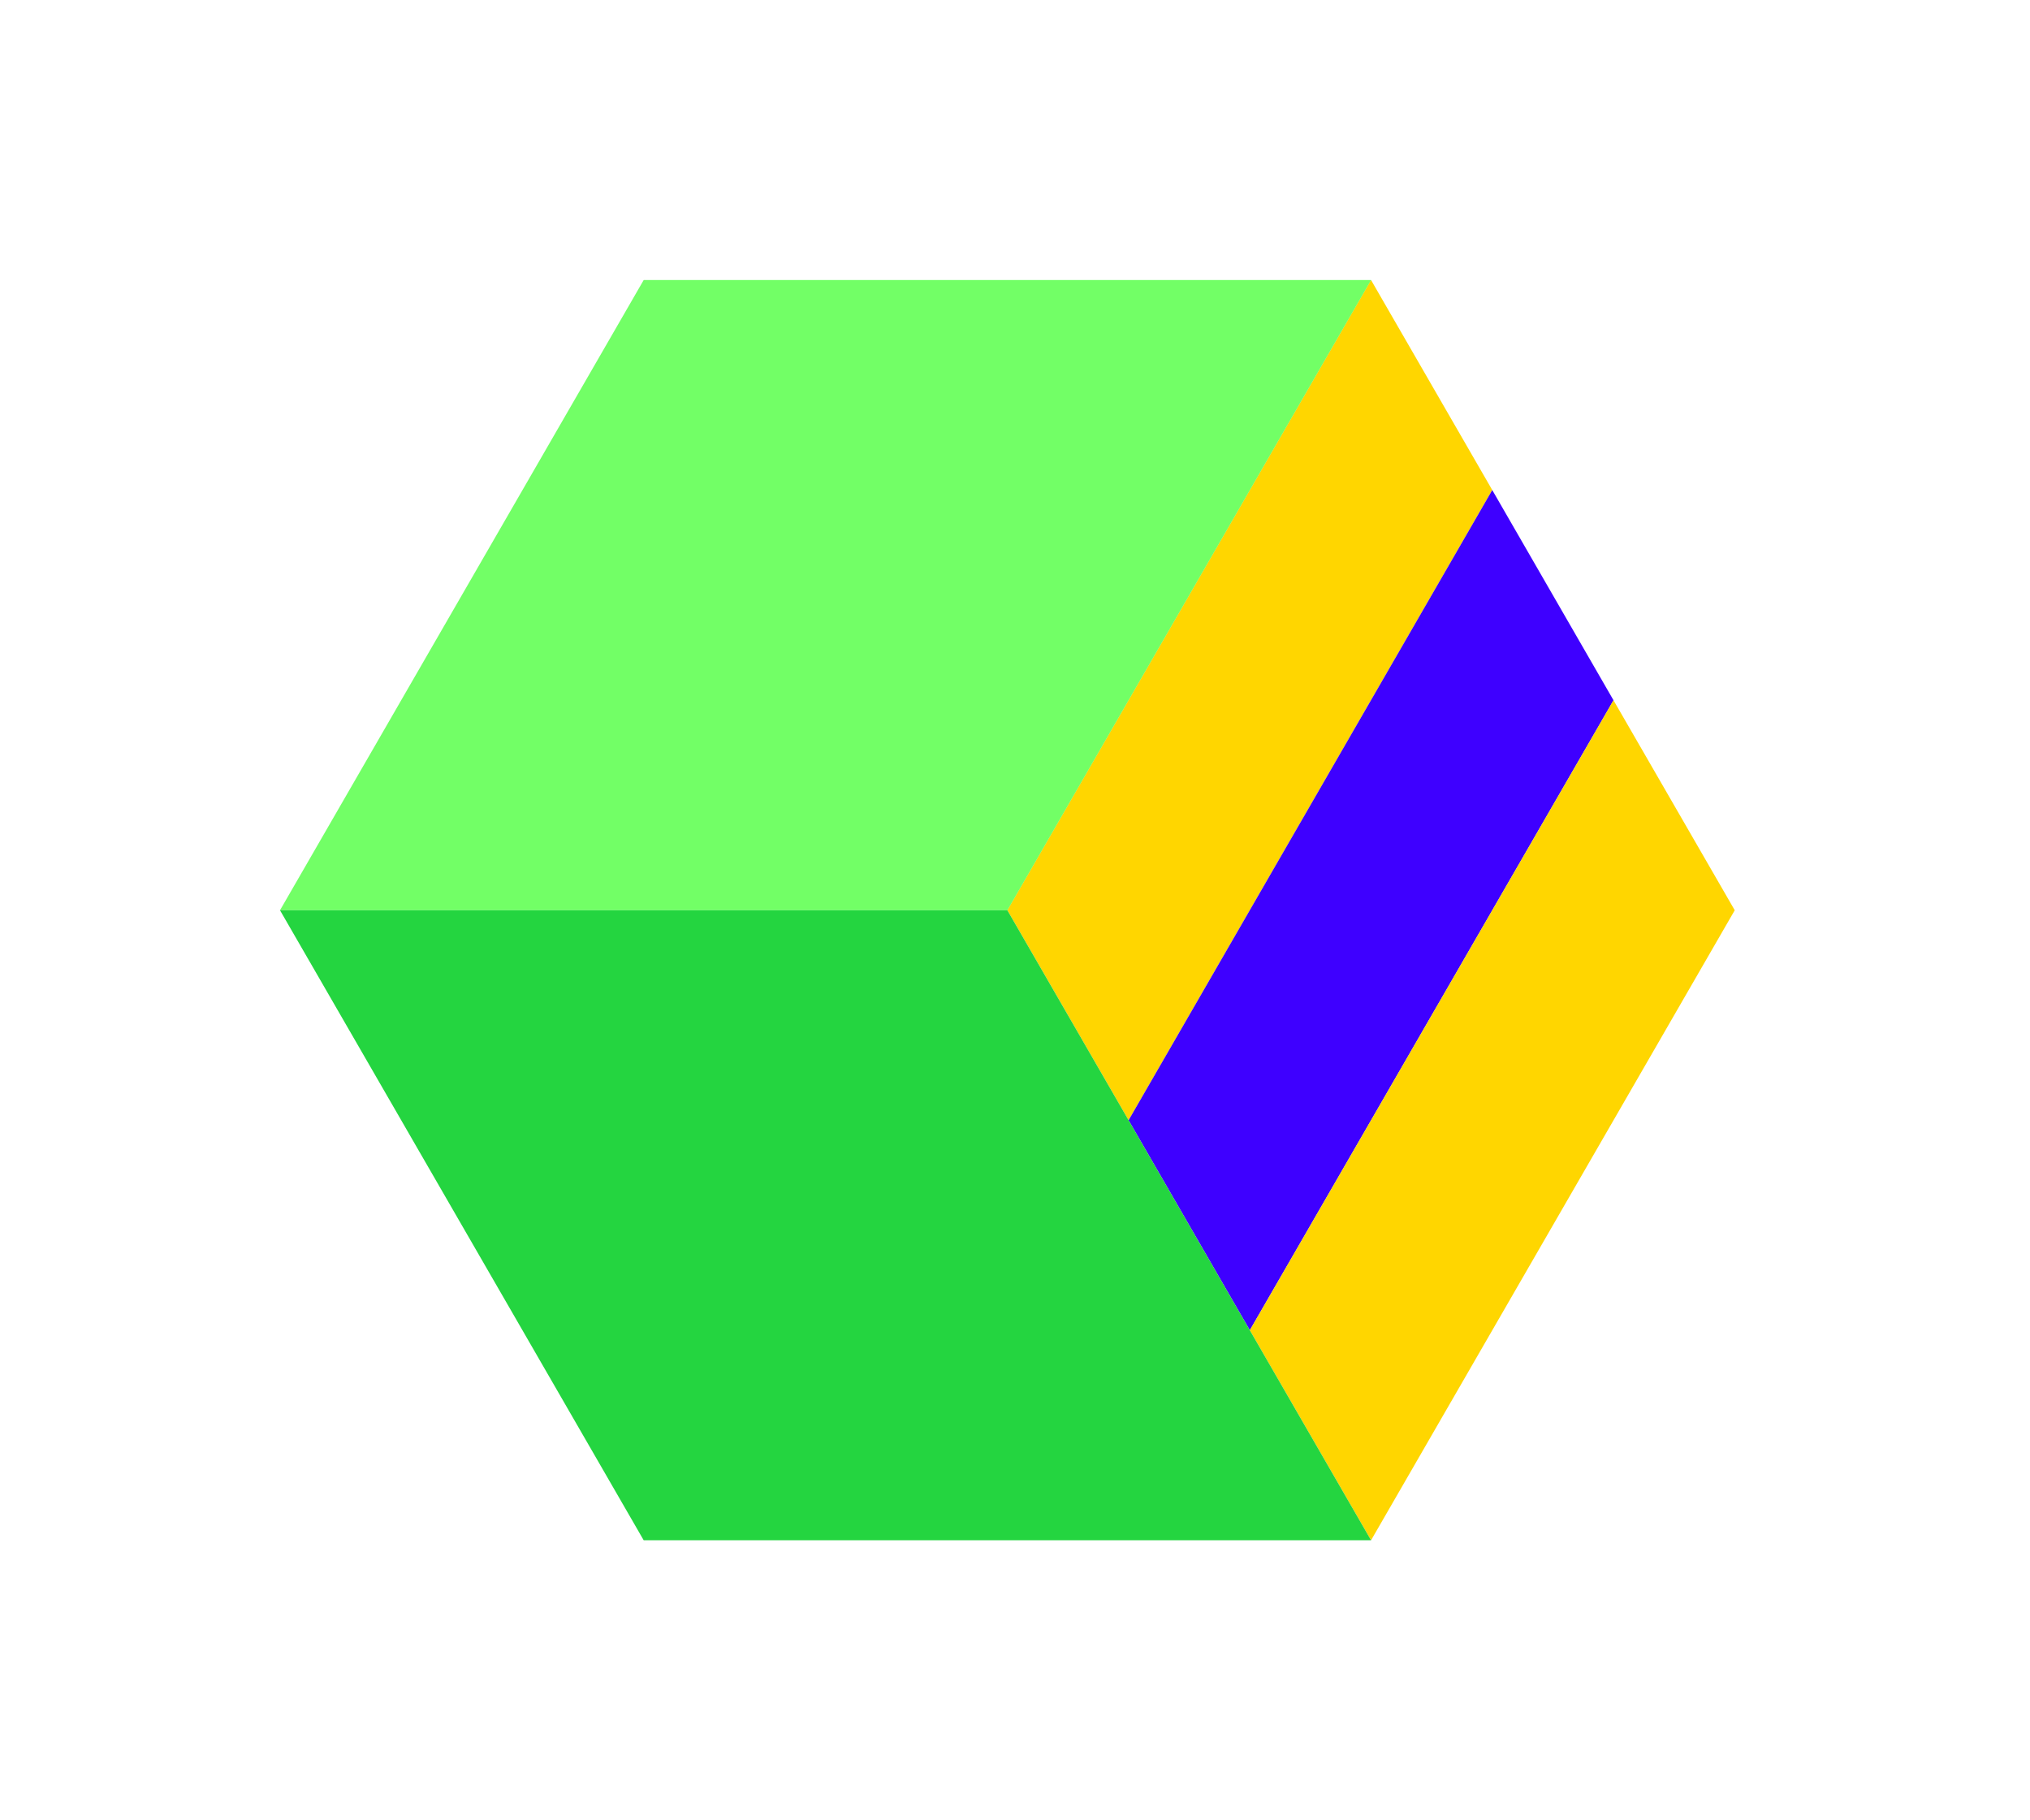 <svg width="58" height="52" viewBox="0 0 58 52" fill="none" xmlns="http://www.w3.org/2000/svg">
<g filter="url(#filter0_d_551_547)">
<path d="M39.173 4L28.782 22.003L32.245 28.002L42.636 9.999L39.173 4Z" fill="#FFD600"/>
<path d="M42.636 9.999L32.245 28.002L35.709 34.001L46.1 16.004L42.636 9.999Z" fill="#3E00FF"/>
<path d="M46.1 16.004L35.709 34.001L39.173 40L49.564 22.003L46.1 16.004Z" fill="#FFD600"/>
<path d="M18.391 4H39.173L28.782 22.003H8L18.391 4Z" fill="#14FF00" fill-opacity="0.6"/>
<path d="M28.782 22.003H8L18.391 40H39.173L28.782 22.003Z" fill="#24D540"/>
</g>
<defs>
<filter id="filter0_d_551_547" x="0" y="0" width="57.564" height="52" filterUnits="userSpaceOnUse" color-interpolation-filters="sRGB">
<feFlood flood-opacity="0" result="BackgroundImageFix"/>
<feColorMatrix in="SourceAlpha" type="matrix" values="0 0 0 0 0 0 0 0 0 0 0 0 0 0 0 0 0 0 127 0" result="hardAlpha"/>
<feOffset dy="4"/>
<feGaussianBlur stdDeviation="4"/>
<feComposite in2="hardAlpha" operator="out"/>
<feColorMatrix type="matrix" values="0 0 0 0 0 0 0 0 0 0 0 0 0 0 0 0 0 0 0.1 0"/>
<feBlend mode="normal" in2="BackgroundImageFix" result="effect1_dropShadow_551_547"/>
<feBlend mode="normal" in="SourceGraphic" in2="effect1_dropShadow_551_547" result="shape"/>
</filter>
</defs>
</svg>
